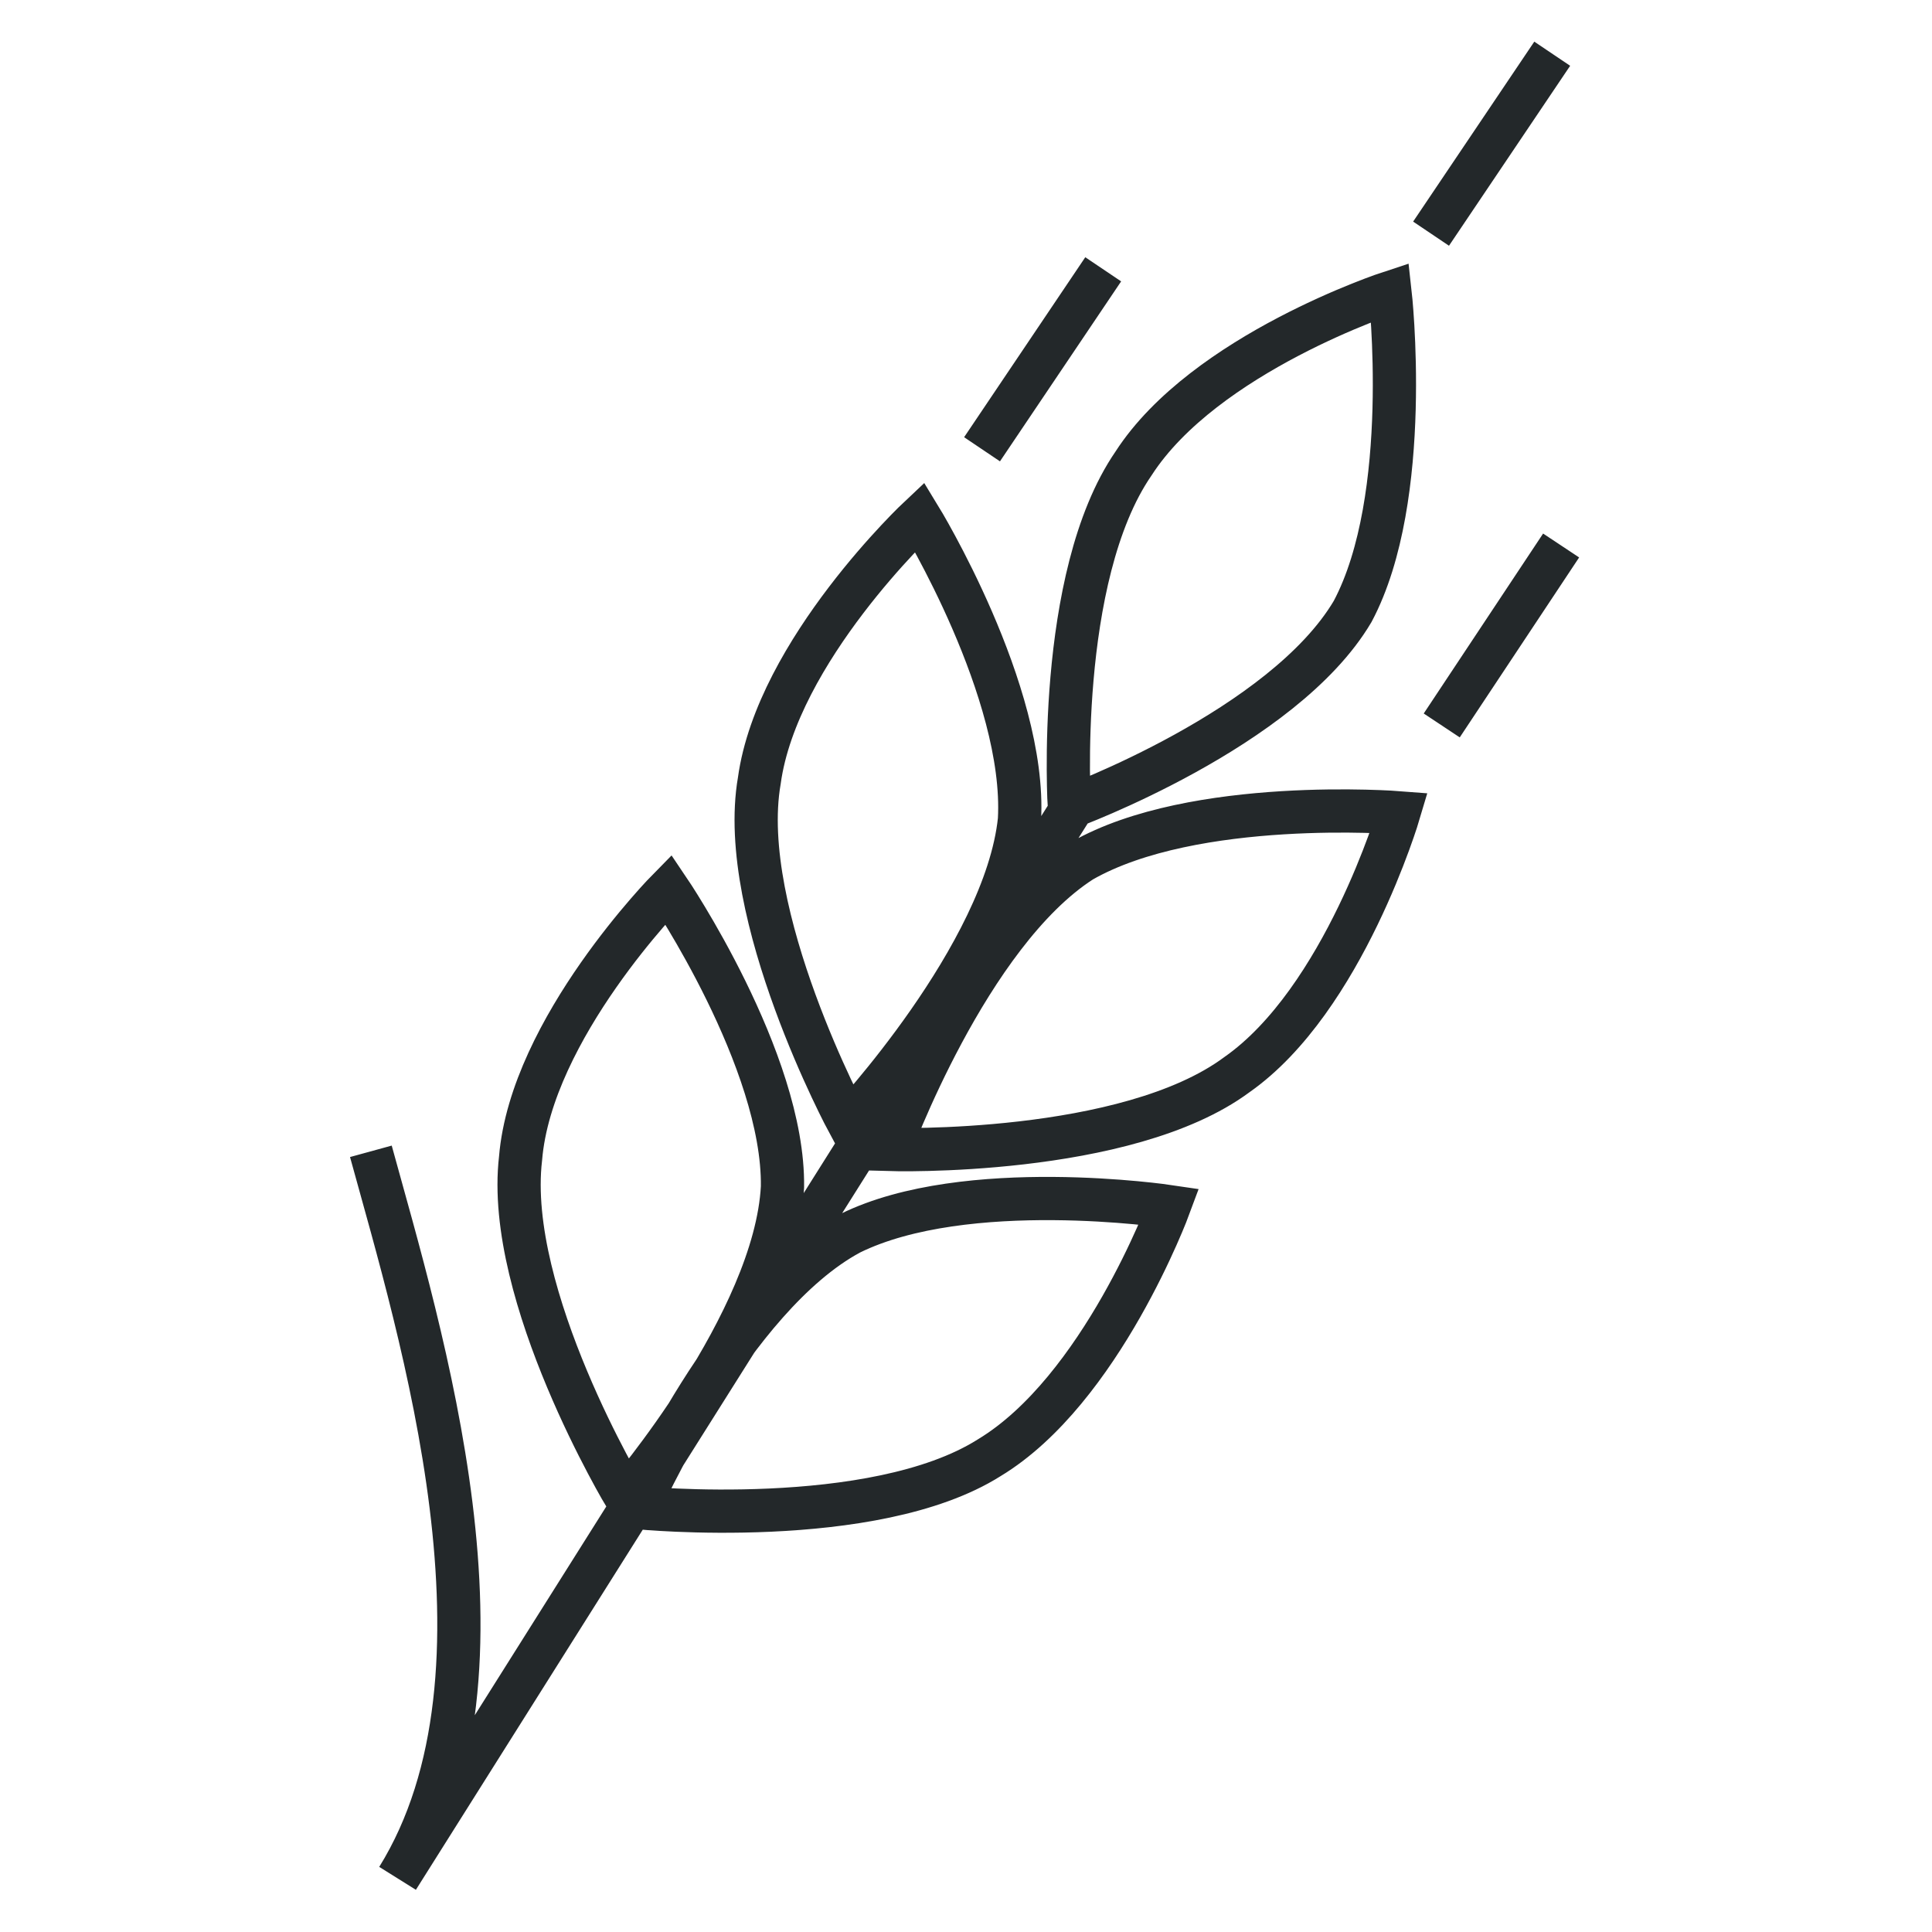 <svg width="112" height="112" viewBox="0 0 112 112" fill="none" xmlns="http://www.w3.org/2000/svg">
<g id="dough_illustration">
<path id="vector" d="M82.96 13.546L89.984 3.114M56.93 26.045L63.954 15.612M83.579 42.055L90.5 31.623M62.094 46.91L23.049 108.886C30.486 96.904 24.392 77.278 21.5 66.743M80.584 16.955C80.584 16.955 69.841 20.467 65.71 26.871C61.165 33.482 61.991 46.807 61.991 46.807C61.991 46.807 74.386 42.262 78.415 35.445C81.927 28.834 80.584 16.955 80.584 16.955ZM53.314 29.97C53.314 29.97 45.051 37.717 44.018 45.258C42.675 53.005 49.183 65.09 49.183 65.09C49.183 65.09 58.273 55.38 59.099 47.53C59.512 40.093 53.314 29.97 53.314 29.97ZM38.75 51.558C38.75 51.558 30.796 59.615 30.177 67.156C29.247 75.109 36.271 86.781 36.271 86.781C36.271 86.781 44.948 76.659 45.361 68.808C45.464 61.475 38.75 51.558 38.75 51.558ZM81.1 47.117C81.1 47.117 77.898 57.963 71.701 62.301C65.296 67.052 51.558 66.639 51.558 66.639C51.558 66.639 56.103 54.141 62.714 49.906C69.222 46.187 81.1 47.117 81.1 47.117ZM57.343 84.509C50.629 88.744 36.994 87.401 36.994 87.401C36.994 87.401 42.365 75.213 49.286 71.494C56 68.189 67.775 69.945 67.775 69.945C67.775 69.945 63.85 80.584 57.343 84.509Z" stroke="#23282A" stroke-width="2.506"/>
</g>
</svg>
